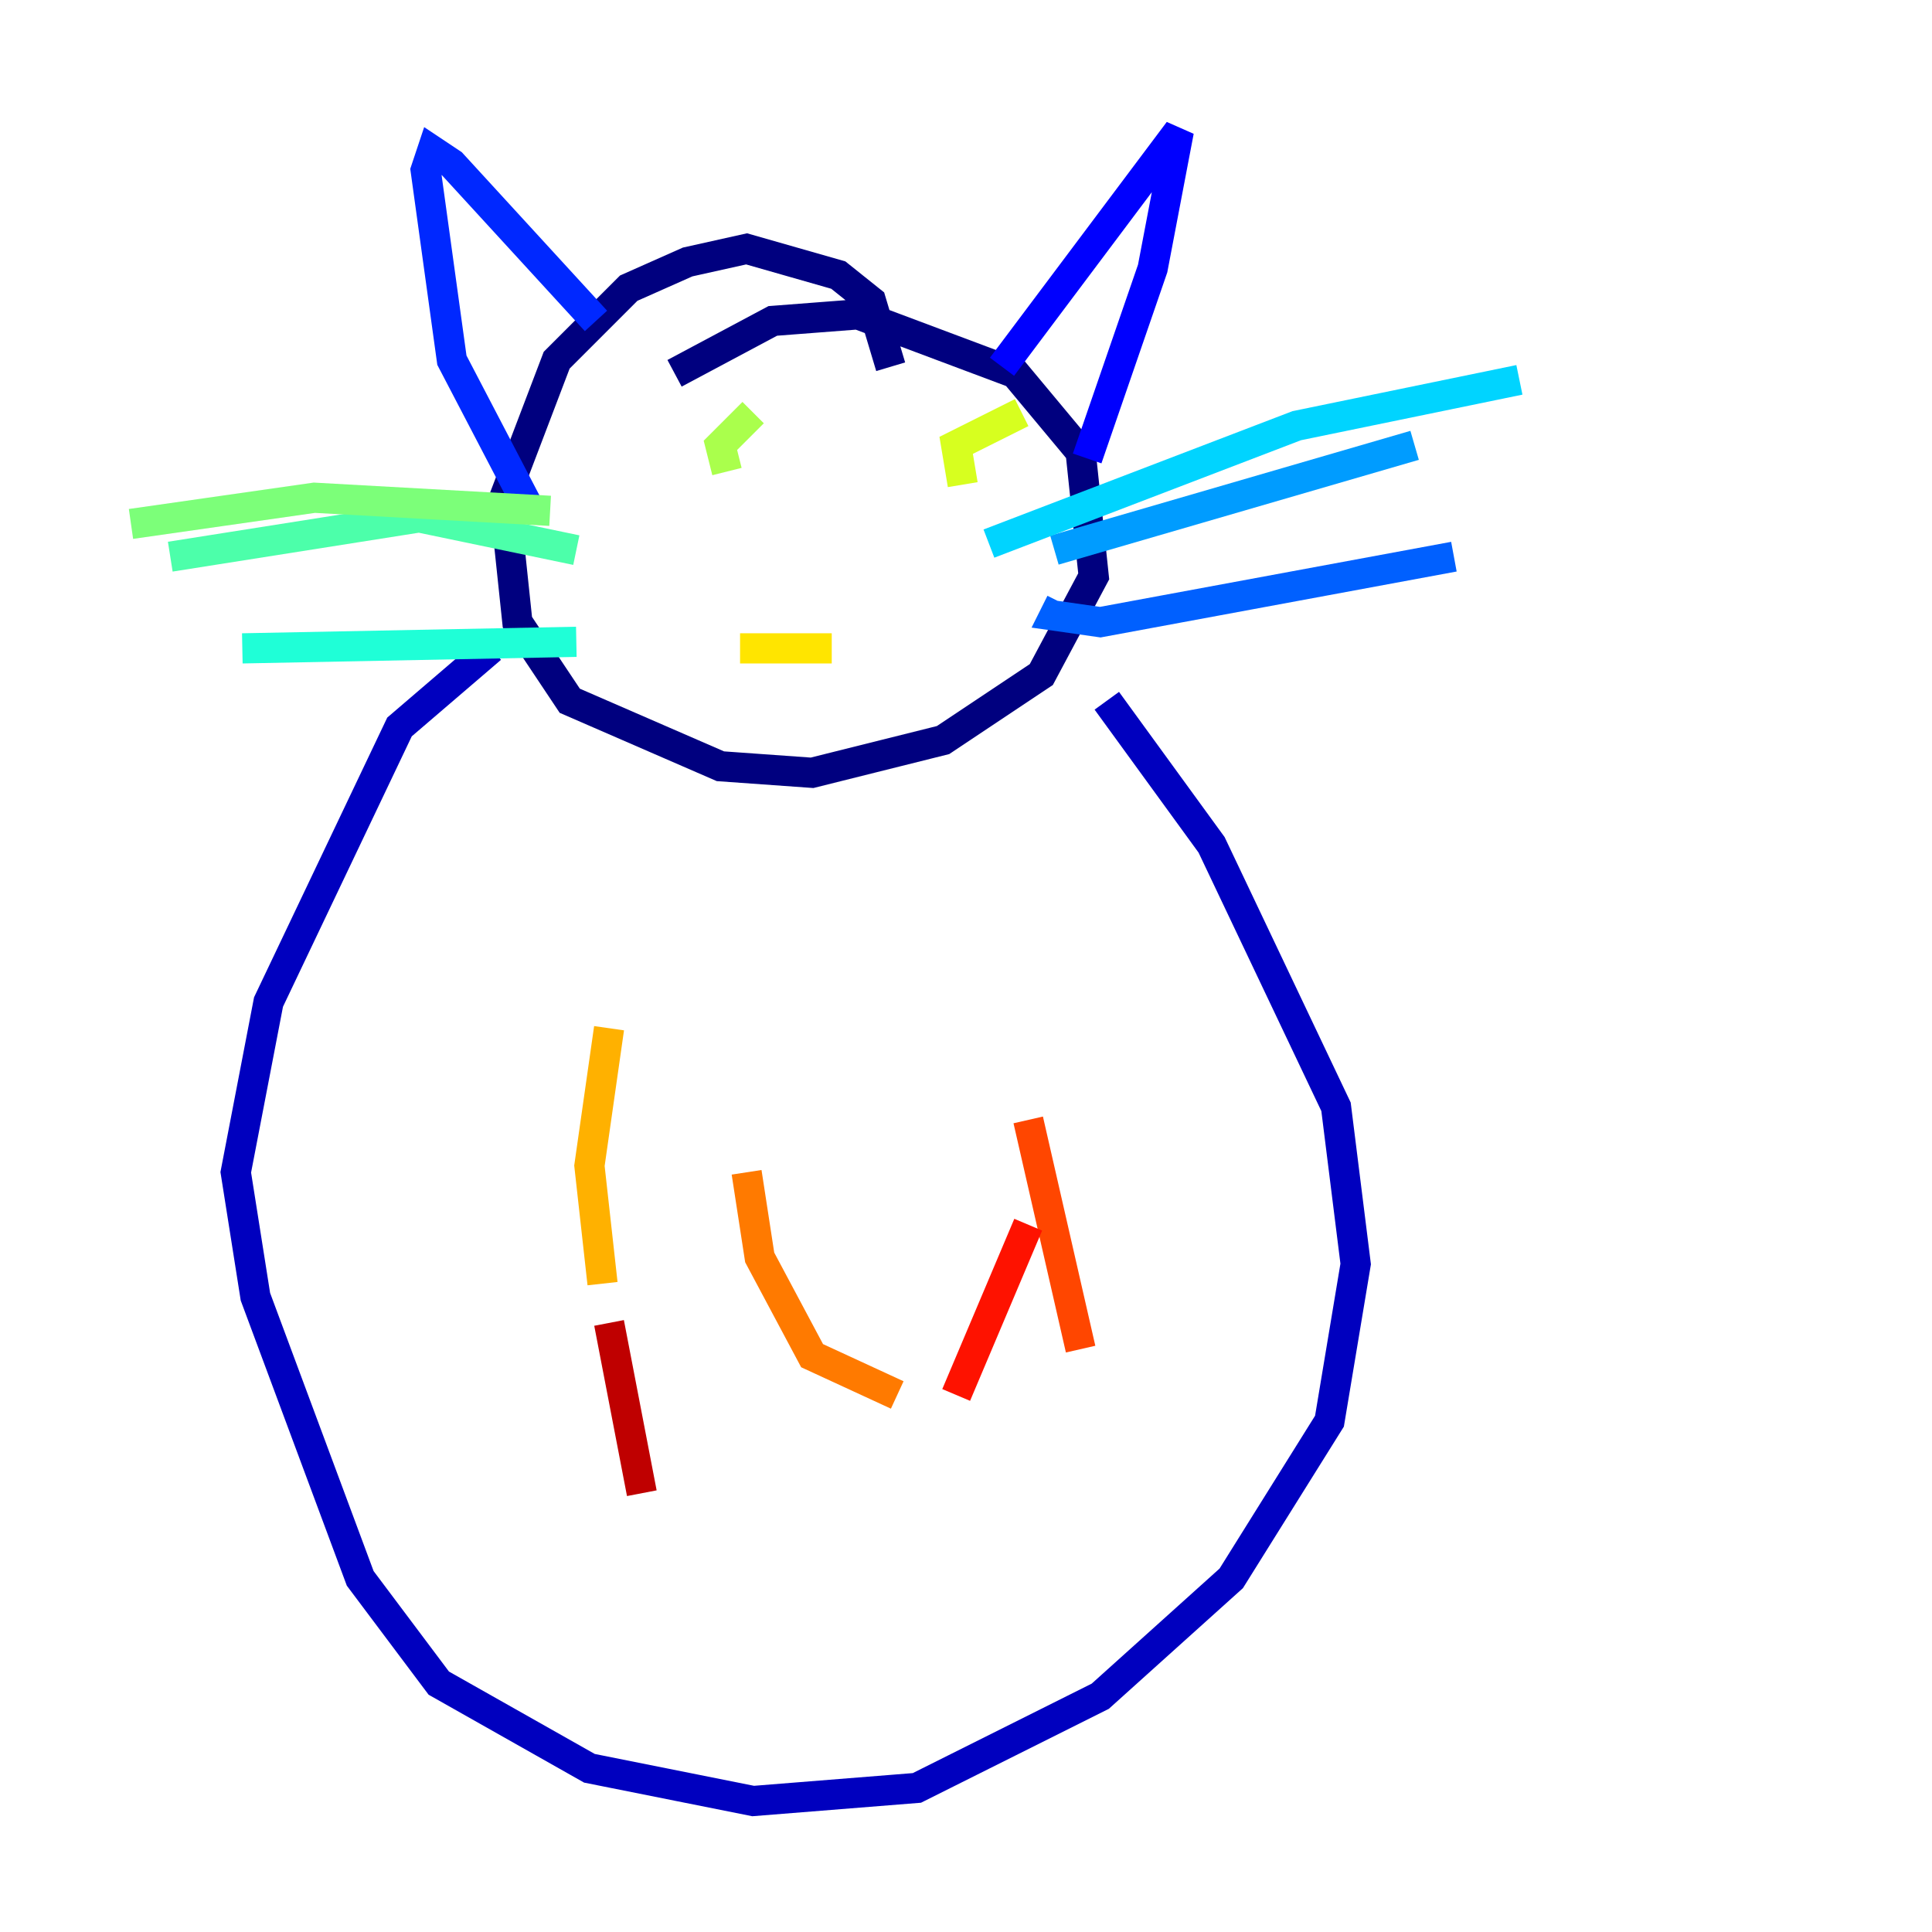 <?xml version="1.0" encoding="utf-8" ?>
<svg baseProfile="tiny" height="128" version="1.2" viewBox="0,0,128,128" width="128" xmlns="http://www.w3.org/2000/svg" xmlns:ev="http://www.w3.org/2001/xml-events" xmlns:xlink="http://www.w3.org/1999/xlink"><defs /><polyline fill="none" points="59.01,24.298 57.709,19.959 55.539,18.224 49.464,16.488 45.559,17.356 41.654,19.091 36.881,23.864 33.41,32.976 34.278,41.22 37.749,46.427 47.729,50.766 53.803,51.2 62.481,49.031 68.99,44.691 72.461,38.183 71.593,29.939 67.254,24.732 56.841,20.827 51.2,21.261 44.691,24.732" stroke="#00007f" stroke-width="2" /><polyline fill="none" points="32.542,42.956 26.468,48.163 17.79,66.386 15.62,77.668 16.922,85.912 23.864,104.57 29.071,111.512 39.051,117.153 49.898,119.322 60.746,118.454 72.895,112.38 81.573,104.57 88.081,94.156 89.817,83.742 88.515,73.329 80.271,55.973 73.329,46.427" stroke="#0000bf" stroke-width="2" /><polyline fill="none" points="66.386,24.298 78.102,8.678 76.366,17.79 72.027,30.373" stroke="#0000fe" stroke-width="2" /><polyline fill="none" points="39.485,21.261 29.939,10.848 28.637,9.98 28.203,11.281 29.939,23.864 35.146,33.844" stroke="#0028ff" stroke-width="2" /><polyline fill="none" points="70.291,39.919 69.858,40.786 72.895,41.22 96.325,36.881" stroke="#0060ff" stroke-width="2" /><polyline fill="none" points="69.858,36.447 93.722,29.505" stroke="#009cff" stroke-width="2" /><polyline fill="none" points="65.519,36.014 85.912,28.203 100.664,25.166" stroke="#00d4ff" stroke-width="2" /><polyline fill="none" points="38.183,42.522 16.054,42.956" stroke="#1fffd7" stroke-width="2" /><polyline fill="none" points="38.183,36.447 27.77,34.278 11.281,36.881" stroke="#4cffaa" stroke-width="2" /><polyline fill="none" points="36.447,33.844 20.827,32.976 8.678,34.712" stroke="#7cff79" stroke-width="2" /><polyline fill="none" points="49.898,27.336 47.729,29.505 48.163,31.241" stroke="#aaff4c" stroke-width="2" /><polyline fill="none" points="67.688,27.336 63.349,29.505 63.783,32.108" stroke="#d7ff1f" stroke-width="2" /><polyline fill="none" points="49.031,42.956 55.105,42.956" stroke="#ffe500" stroke-width="2" /><polyline fill="none" points="40.352,68.122 39.051,77.234 39.919,85.044" stroke="#ffb100" stroke-width="2" /><polyline fill="none" points="49.464,77.668 50.332,83.308 53.803,89.817 59.444,92.42" stroke="#ff7a00" stroke-width="2" /><polyline fill="none" points="68.122,74.197 71.593,89.383" stroke="#ff4600" stroke-width="2" /><polyline fill="none" points="68.122,81.139 63.349,92.42" stroke="#fe1200" stroke-width="2" /><polyline fill="none" points="40.352,87.647 42.522,98.929" stroke="#bf0000" stroke-width="2" /><polyline fill="none" points="65.953,114.549 65.953,114.549" stroke="#7f0000" stroke-width="2" /></svg>